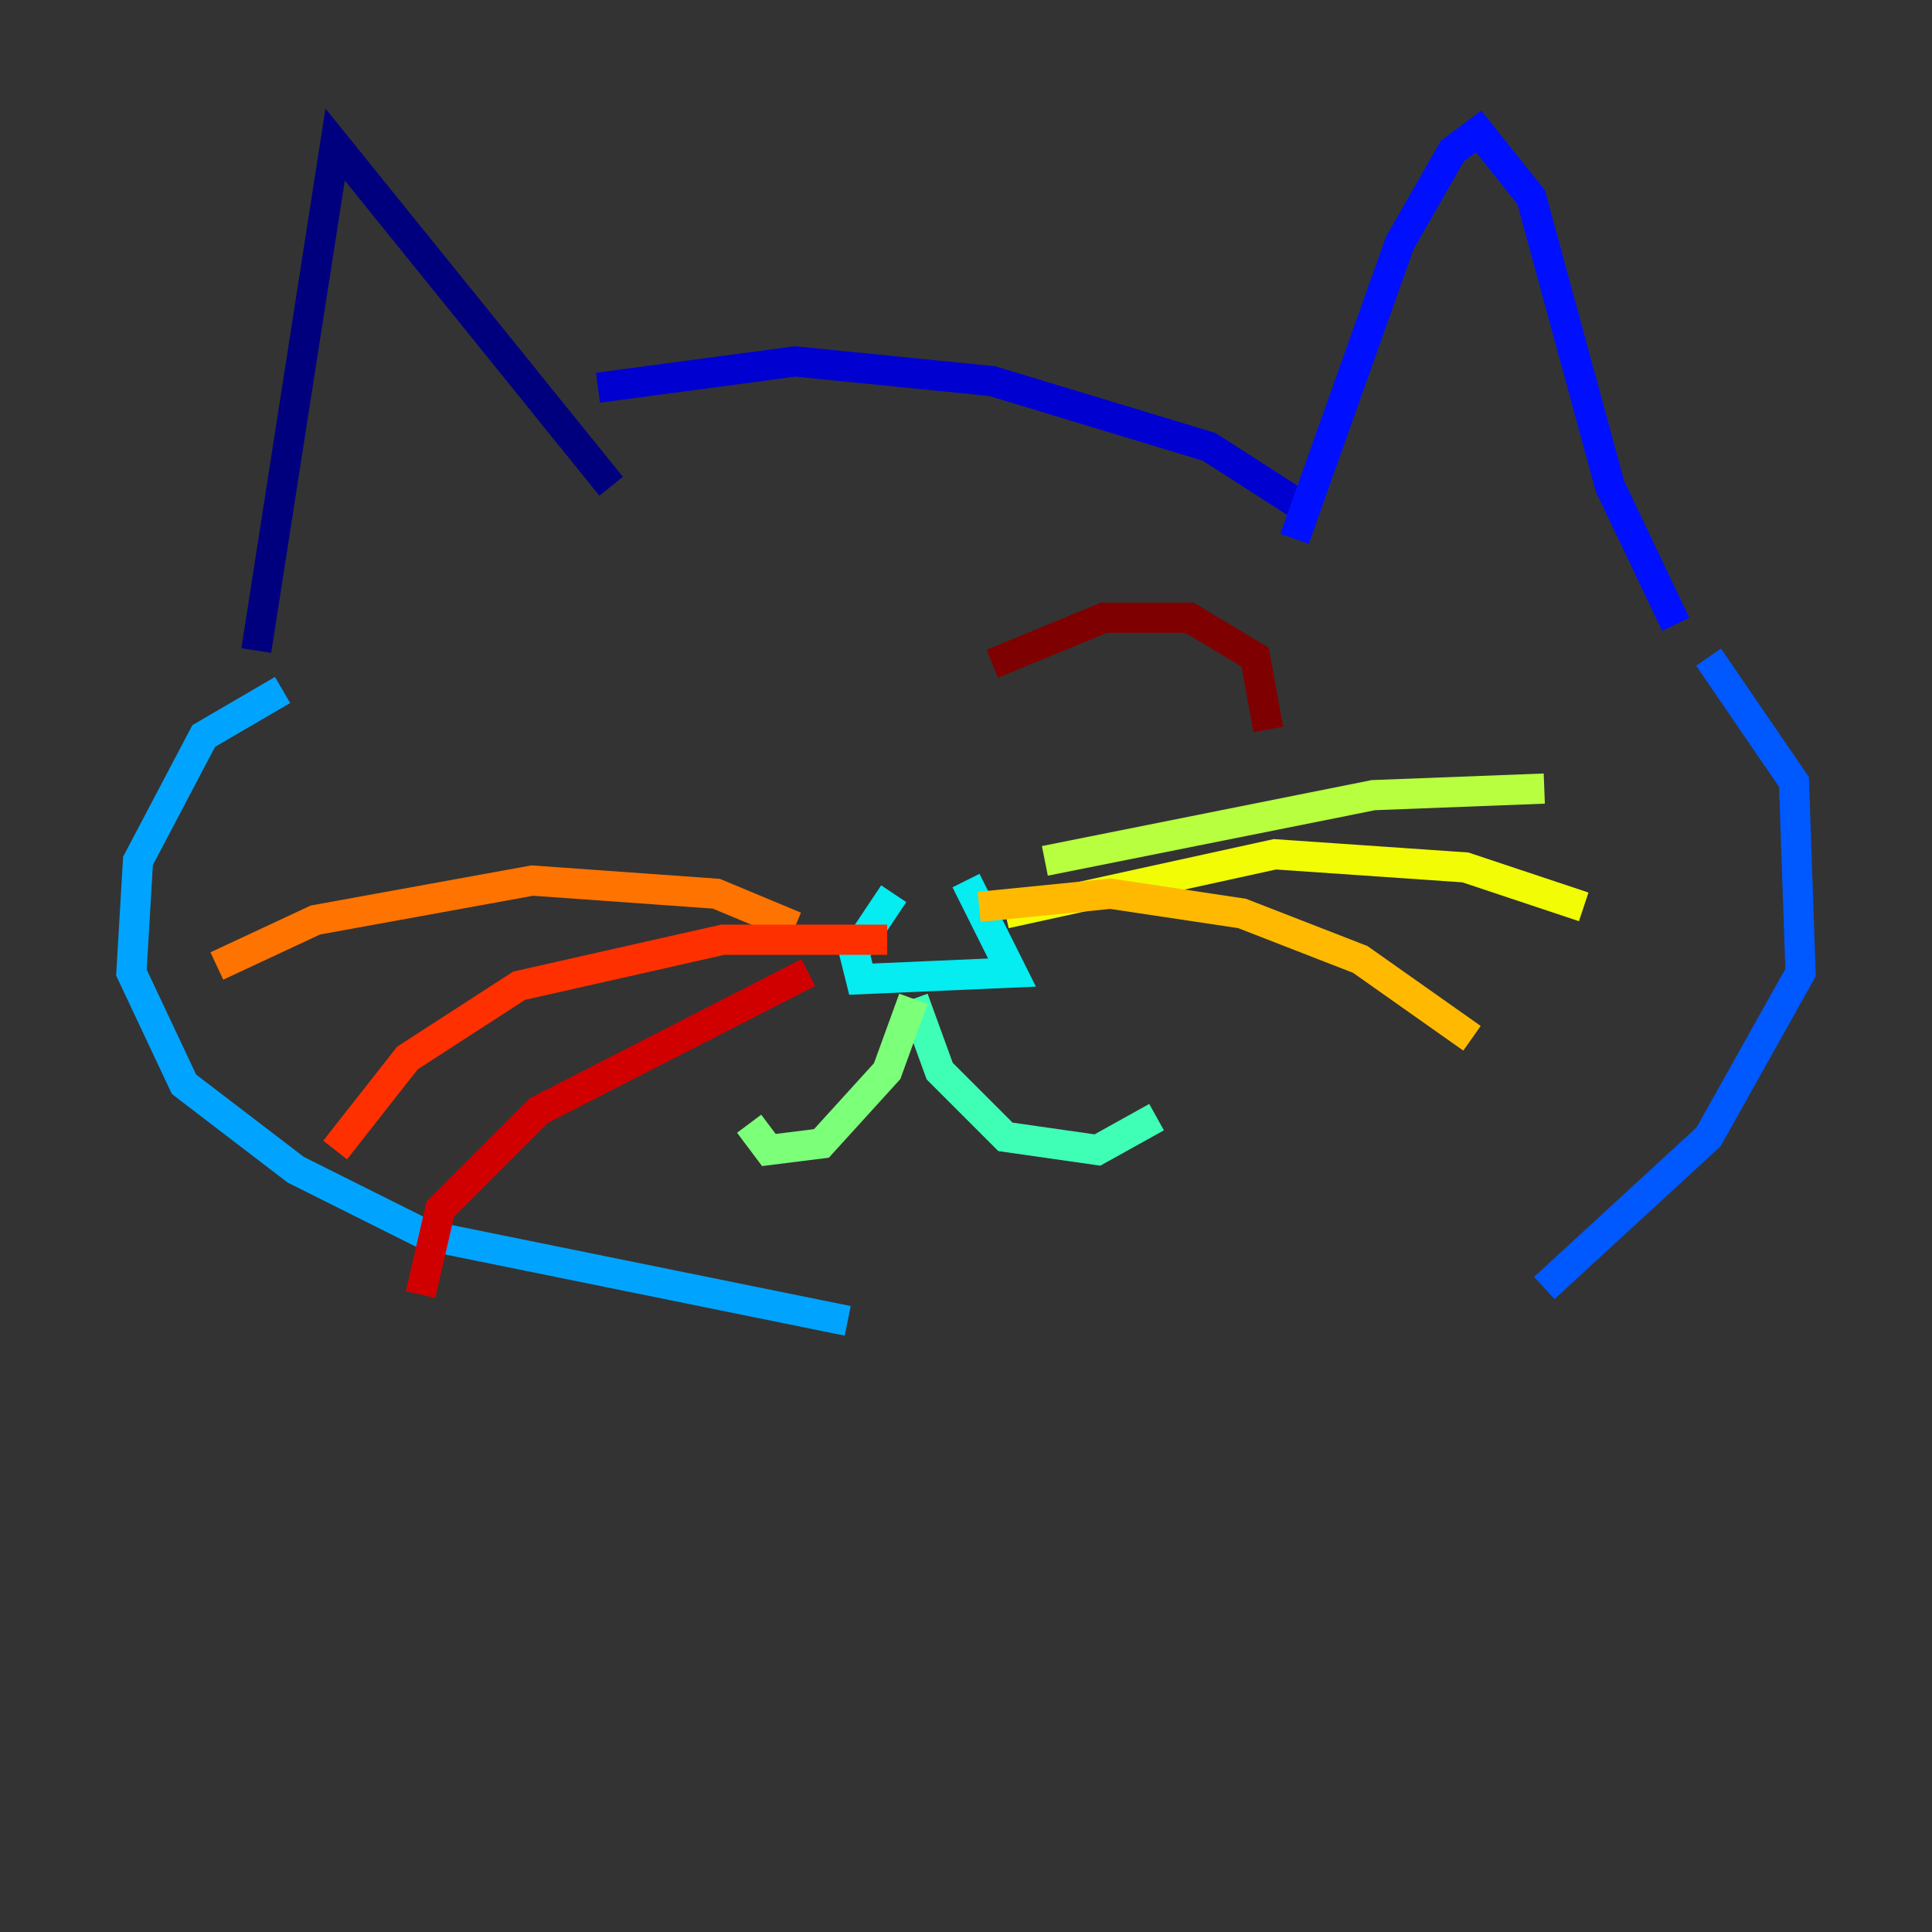 <?xml version="1.0" encoding="utf-8" ?>
<svg baseProfile="tiny" height="128" version="1.2" viewBox="0,0,128,128" width="128" xmlns="http://www.w3.org/2000/svg" xmlns:ev="http://www.w3.org/2001/xml-events" xmlns:xlink="http://www.w3.org/1999/xlink"><rect x="0" y="0" width="128" height="128" fill="#333333" stroke="none"/><defs /><polyline fill="none" points="16.98,43.102 22.204,9.578 40.49,32.218" stroke="#00007f" stroke-width="2" /><polyline fill="none" points="39.619,25.687 52.68,23.946 65.742,25.252 80.109,29.605 86.204,33.524" stroke="#0000d1" stroke-width="2" /><polyline fill="none" points="85.769,35.701 92.735,16.109 96.218,10.014 97.959,8.707 101.442,13.061 106.667,32.218 111.02,41.361" stroke="#0010ff" stroke-width="2" /><polyline fill="none" points="113.197,43.537 118.857,51.809 119.293,64.435 113.197,75.32 102.313,85.333" stroke="#0058ff" stroke-width="2" /><polyline fill="none" points="18.721,45.714 13.497,48.762 9.143,57.034 8.707,64.435 12.191,71.837 19.592,77.497 28.299,81.85 56.163,87.51" stroke="#00a4ff" stroke-width="2" /><polyline fill="none" points="59.211,59.211 56.599,63.129 57.034,64.871 67.048,64.435 64.0,58.34" stroke="#05ecf1" stroke-width="2" /><polyline fill="none" points="60.517,66.177 62.258,70.966 66.612,75.32 72.707,76.191 76.626,74.014" stroke="#3fffb7" stroke-width="2" /><polyline fill="none" points="60.517,66.177 58.776,70.966 54.422,75.755 50.939,76.191 49.633,74.449" stroke="#7cff79" stroke-width="2" /><polyline fill="none" points="69.225,57.034 90.993,52.68 102.313,52.245" stroke="#b7ff3f" stroke-width="2" /><polyline fill="none" points="66.612,60.517 84.463,56.599 97.088,57.469 104.925,60.082" stroke="#f1fc05" stroke-width="2" /><polyline fill="none" points="64.871,60.082 73.578,59.211 82.286,60.517 90.122,63.565 97.524,68.789" stroke="#ffb900" stroke-width="2" /><polyline fill="none" points="52.68,61.388 47.456,59.211 35.265,58.34 20.898,60.952 14.367,64.0" stroke="#ff7300" stroke-width="2" /><polyline fill="none" points="58.776,62.258 47.891,62.258 34.395,65.306 26.993,70.095 22.204,76.191" stroke="#ff3000" stroke-width="2" /><polyline fill="none" points="53.551,64.435 35.701,73.578 29.17,80.109 27.864,85.769" stroke="#d10000" stroke-width="2" /><polyline fill="none" points="65.742,43.973 73.143,40.925 78.803,40.925 83.156,43.537 84.027,48.327" stroke="#7f0000" stroke-width="2" /></svg>